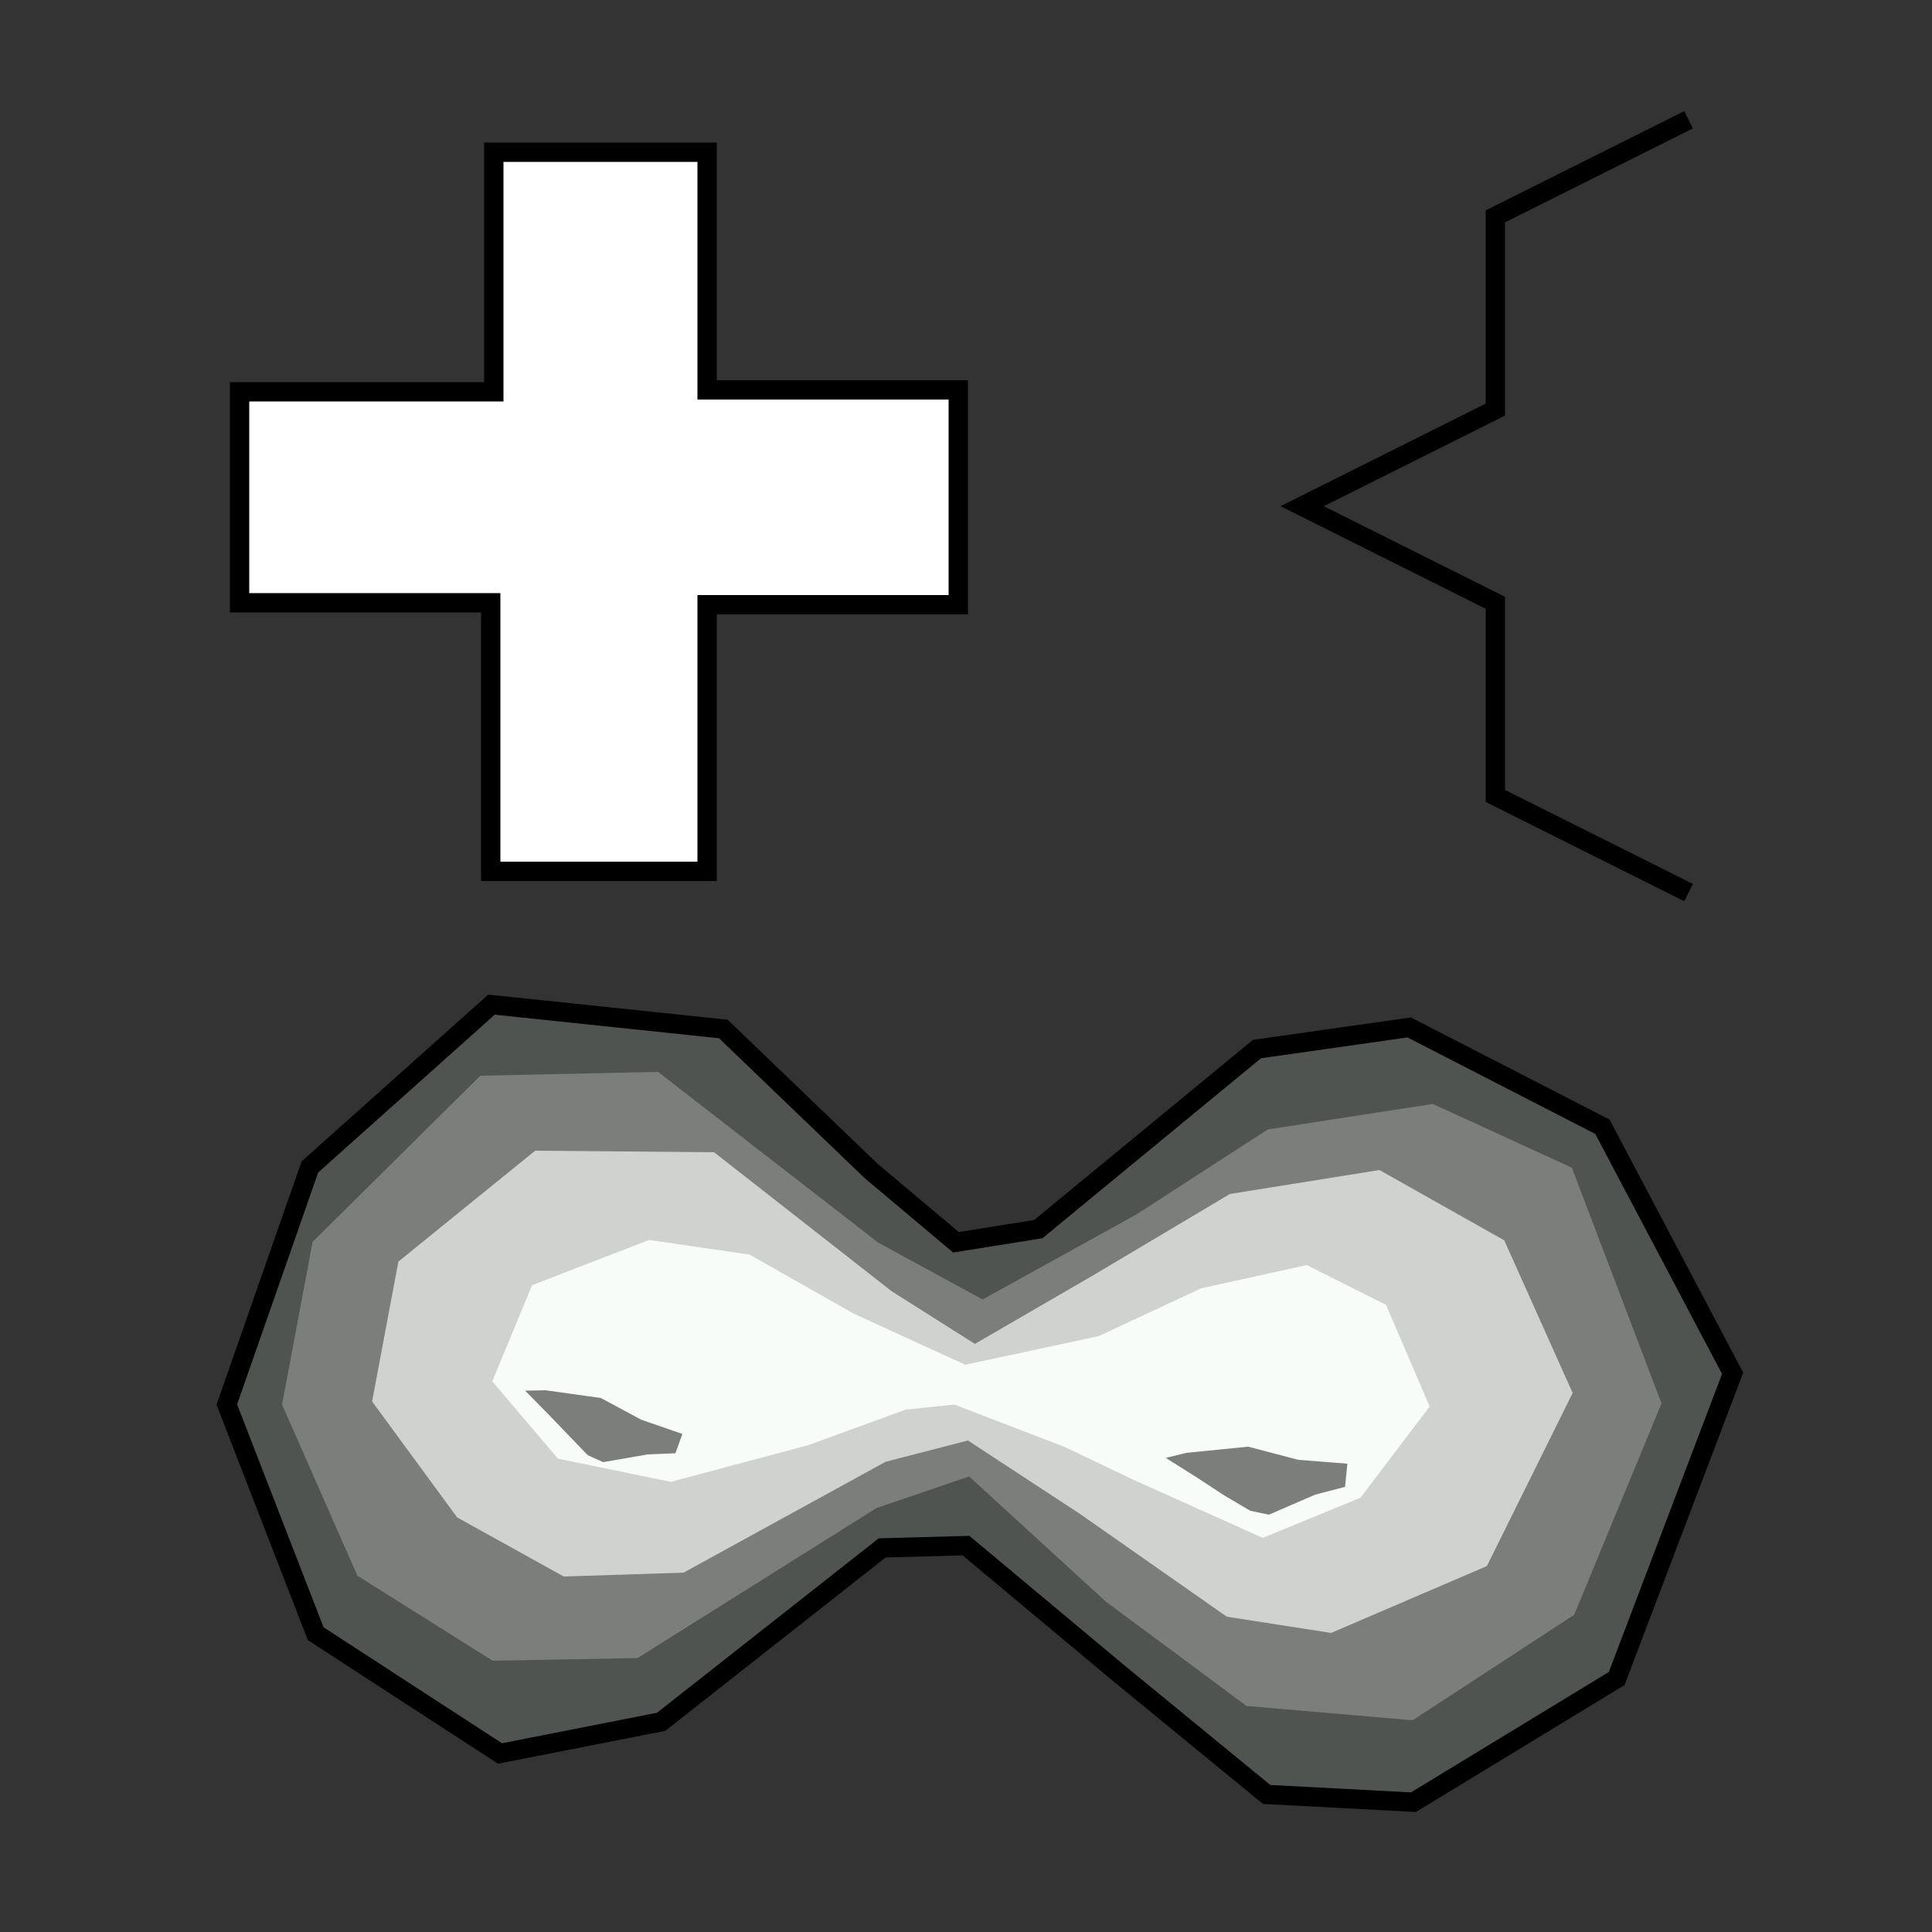 <svg xmlns="http://www.w3.org/2000/svg" width="50pt" height="50pt" viewBox="0 0 50 50"><rect x="0" y="0" width="50" height="50" fill="#333333" stroke="none"/><path id="Path_0" fill="#505450" stroke="#000" stroke-width="0.5" d="M5.87 36.35l2.3 5.93 4.77 3.1 4.17-.82 5.72-4.5L25 40l3.95 3.3 3.83 3.14 3.8.2 5.26-3.2 3-7.9-3.37-6.38-5-2.57-3.94.56-5.66 4.66-2.13.34-2.2-1.85-3.82-3.67-6-.63-4.7 4.2z"/><path id="Path_1" fill="#7c7e7c" d="M7.3 36.35l1.95 4.43 3.5 2.2 3.75-.07 6.18-3.88 2.4-.82 3.54 3.24 3.64 2.7 4.3.37 4.18-2.73L43 36.32l-2.32-6.1-3.6-1.65-4.27.66-3.4 2.2-3.98 2.2-2.7-1.47-5.7-4.42-4.6.1-4.34 4.3z"/><path fill="#d0d2d0" d="M9.63 36.27l2.2 3 2.76 1.53 3.1-.1 5.23-2.87 2.13-.55 2.9 1.9 3.8 2.66 2.7.42 4.03-1.73 2.22-4.48-1.77-3.95-3.23-1.82-3.87.62L28.3 33l-3.07 1.78-2.15-1.36-4.6-3.6-4.63-.04-3.54 2.87z"/><path fill="#f8fcf8" d="M12.74 35.75l1.7 2 2.92.6 3.56-.95 2.52-.92 1.26-.13 2.86 1.1 1.78.85 3.34 1.5 2.53-1.04L37 36.4l-1.13-2.63-2.05-1.03-2.73.6-2.66 1.24-3.45.74L22.1 34l-2.7-1.53-2.6-.38-3.03 1.17z"/><path fill="#7c7e7c" d="M14.12 35.98l1.43.2 1.04.56 1.07.37-.18.5-.72.03-1.15.2-.4-.18-.5-.52-.5-.52-.62-.63z"/><path id="Path_5" fill="#7c7e7c" d="M30.7 37.6l1.6-.16 1.3.34 1.27.1-.06.6-.77.2-1.2.52-.48-.1-.68-.4-.67-.44-.84-.53z"/><path fill="#fff" stroke="#000" stroke-width="0.5" d="M12.78 3.94h5.52v6.15h6.5v5.56h-6.5v6.9h-5.6V15.6H6.2v-5.46h6.58z"/><path fill="none" stroke="#000" stroke-width="0.5" d="M43.7 23.1l-5-2.5v-5l-5-2.5 5-2.5v-5l5-2.5"/></svg>